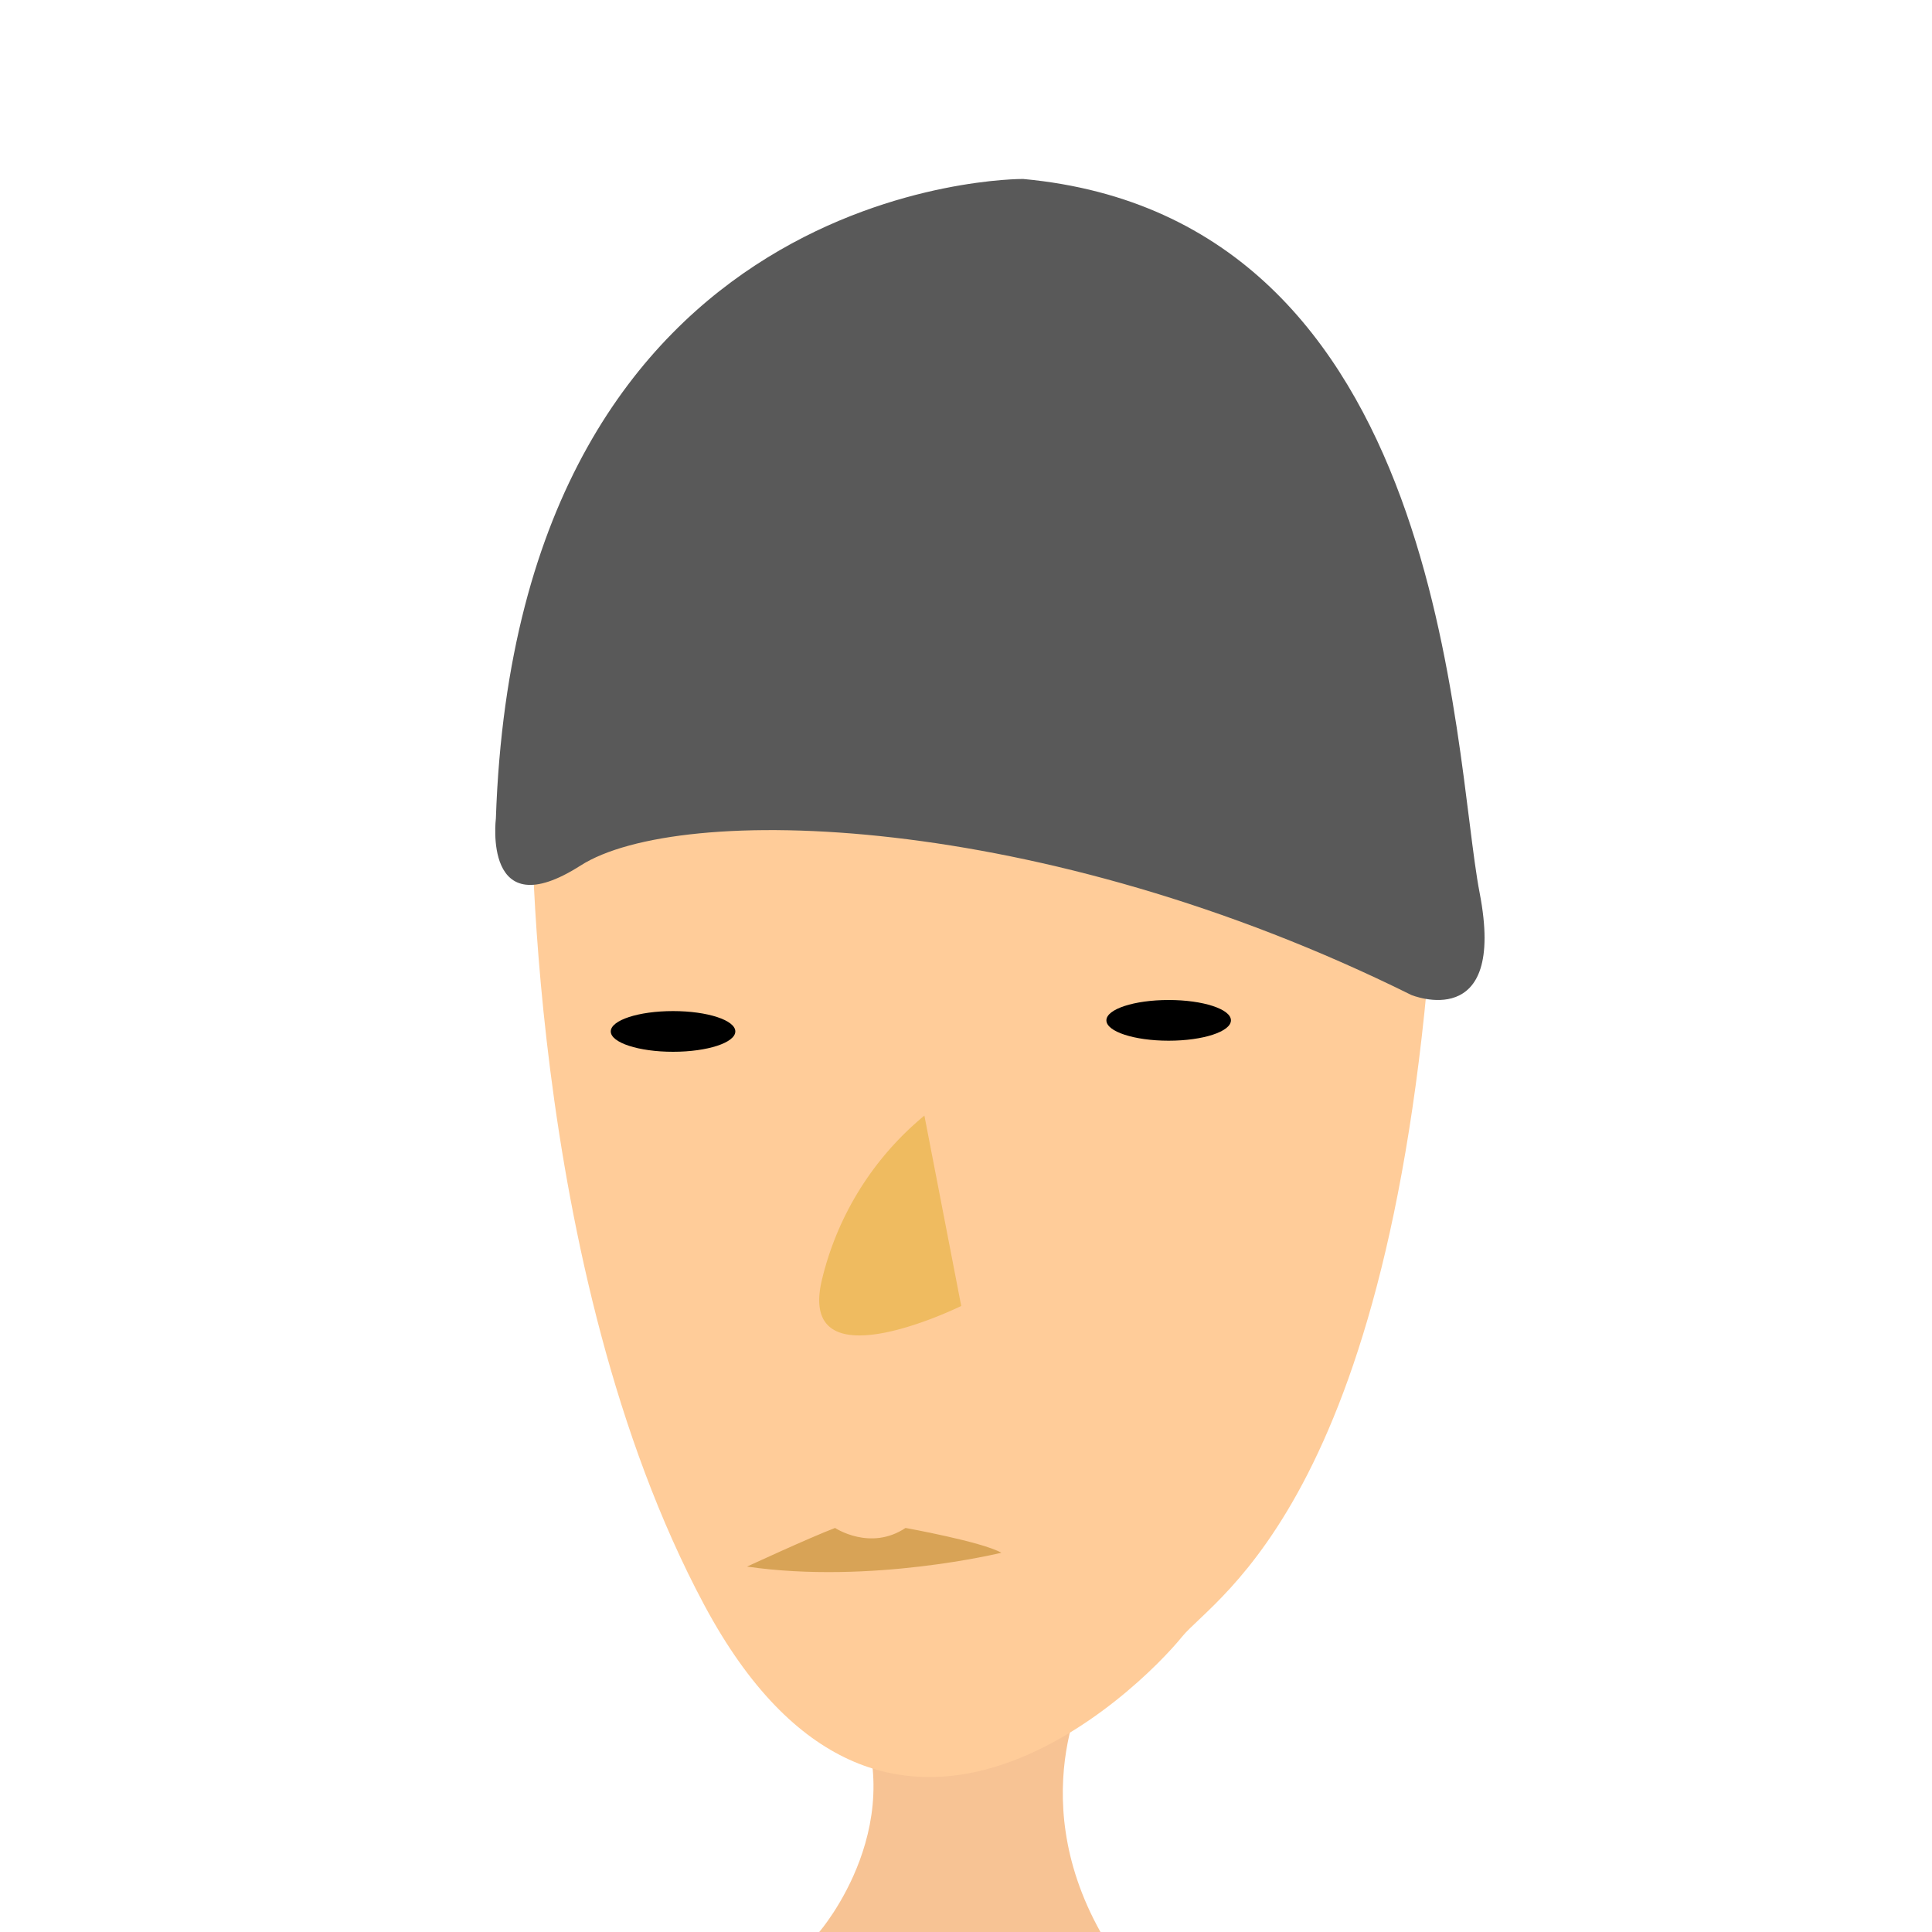 <svg id="_5" data-name="5" xmlns="http://www.w3.org/2000/svg" width="300" height="300" viewBox="0 0 300 300"><defs><style>.cls-1{fill:#f7c394;}.cls-2{fill:#fc9;}.cls-3{fill:#efbb60;}.cls-4{fill:#d8a356;}.cls-5{fill:#595959;}</style></defs><title>Artboard 5</title><path class="cls-1" d="M169.41,260.25s-10.77,17.83,1.47,39.75H127.21s15.21-17.49,4.76-36.81Z"/><path class="cls-2" d="M82.52,122.35s-1.16,74.56,26.84,126.88,67.59,13.07,74.18,4.93c5.14-6.34,33.92-22,39.31-118C224.57,105.43,81.31,101.45,82.52,122.35Z"/><ellipse cx="104.51" cy="160.16" rx="9.67" ry="3.16"/><ellipse cx="181.47" cy="158.44" rx="9.67" ry="3.16"/><path class="cls-3" d="M143.54,173.23a47.34,47.34,0,0,0-15.91,25.49c-4,16.7,21.63,4.07,21.63,4.07Z"/><path class="cls-4" d="M116,243.26s9.69-4.49,13.67-6c0,0,5.47,3.64,10.94,0,0,0,11.88,2.14,14.88,3.85C155.44,241.12,135.34,246.05,116,243.26Z"/><path class="cls-5" d="M158.86,27.79S80.38,27.18,77,127.09c0,0-2.12,17.06,13.15,7.31s71.28-8.53,129,20.1c0,0,14.85,6.1,10.61-15.84S225,33.88,158.86,27.79Z"/></svg>
